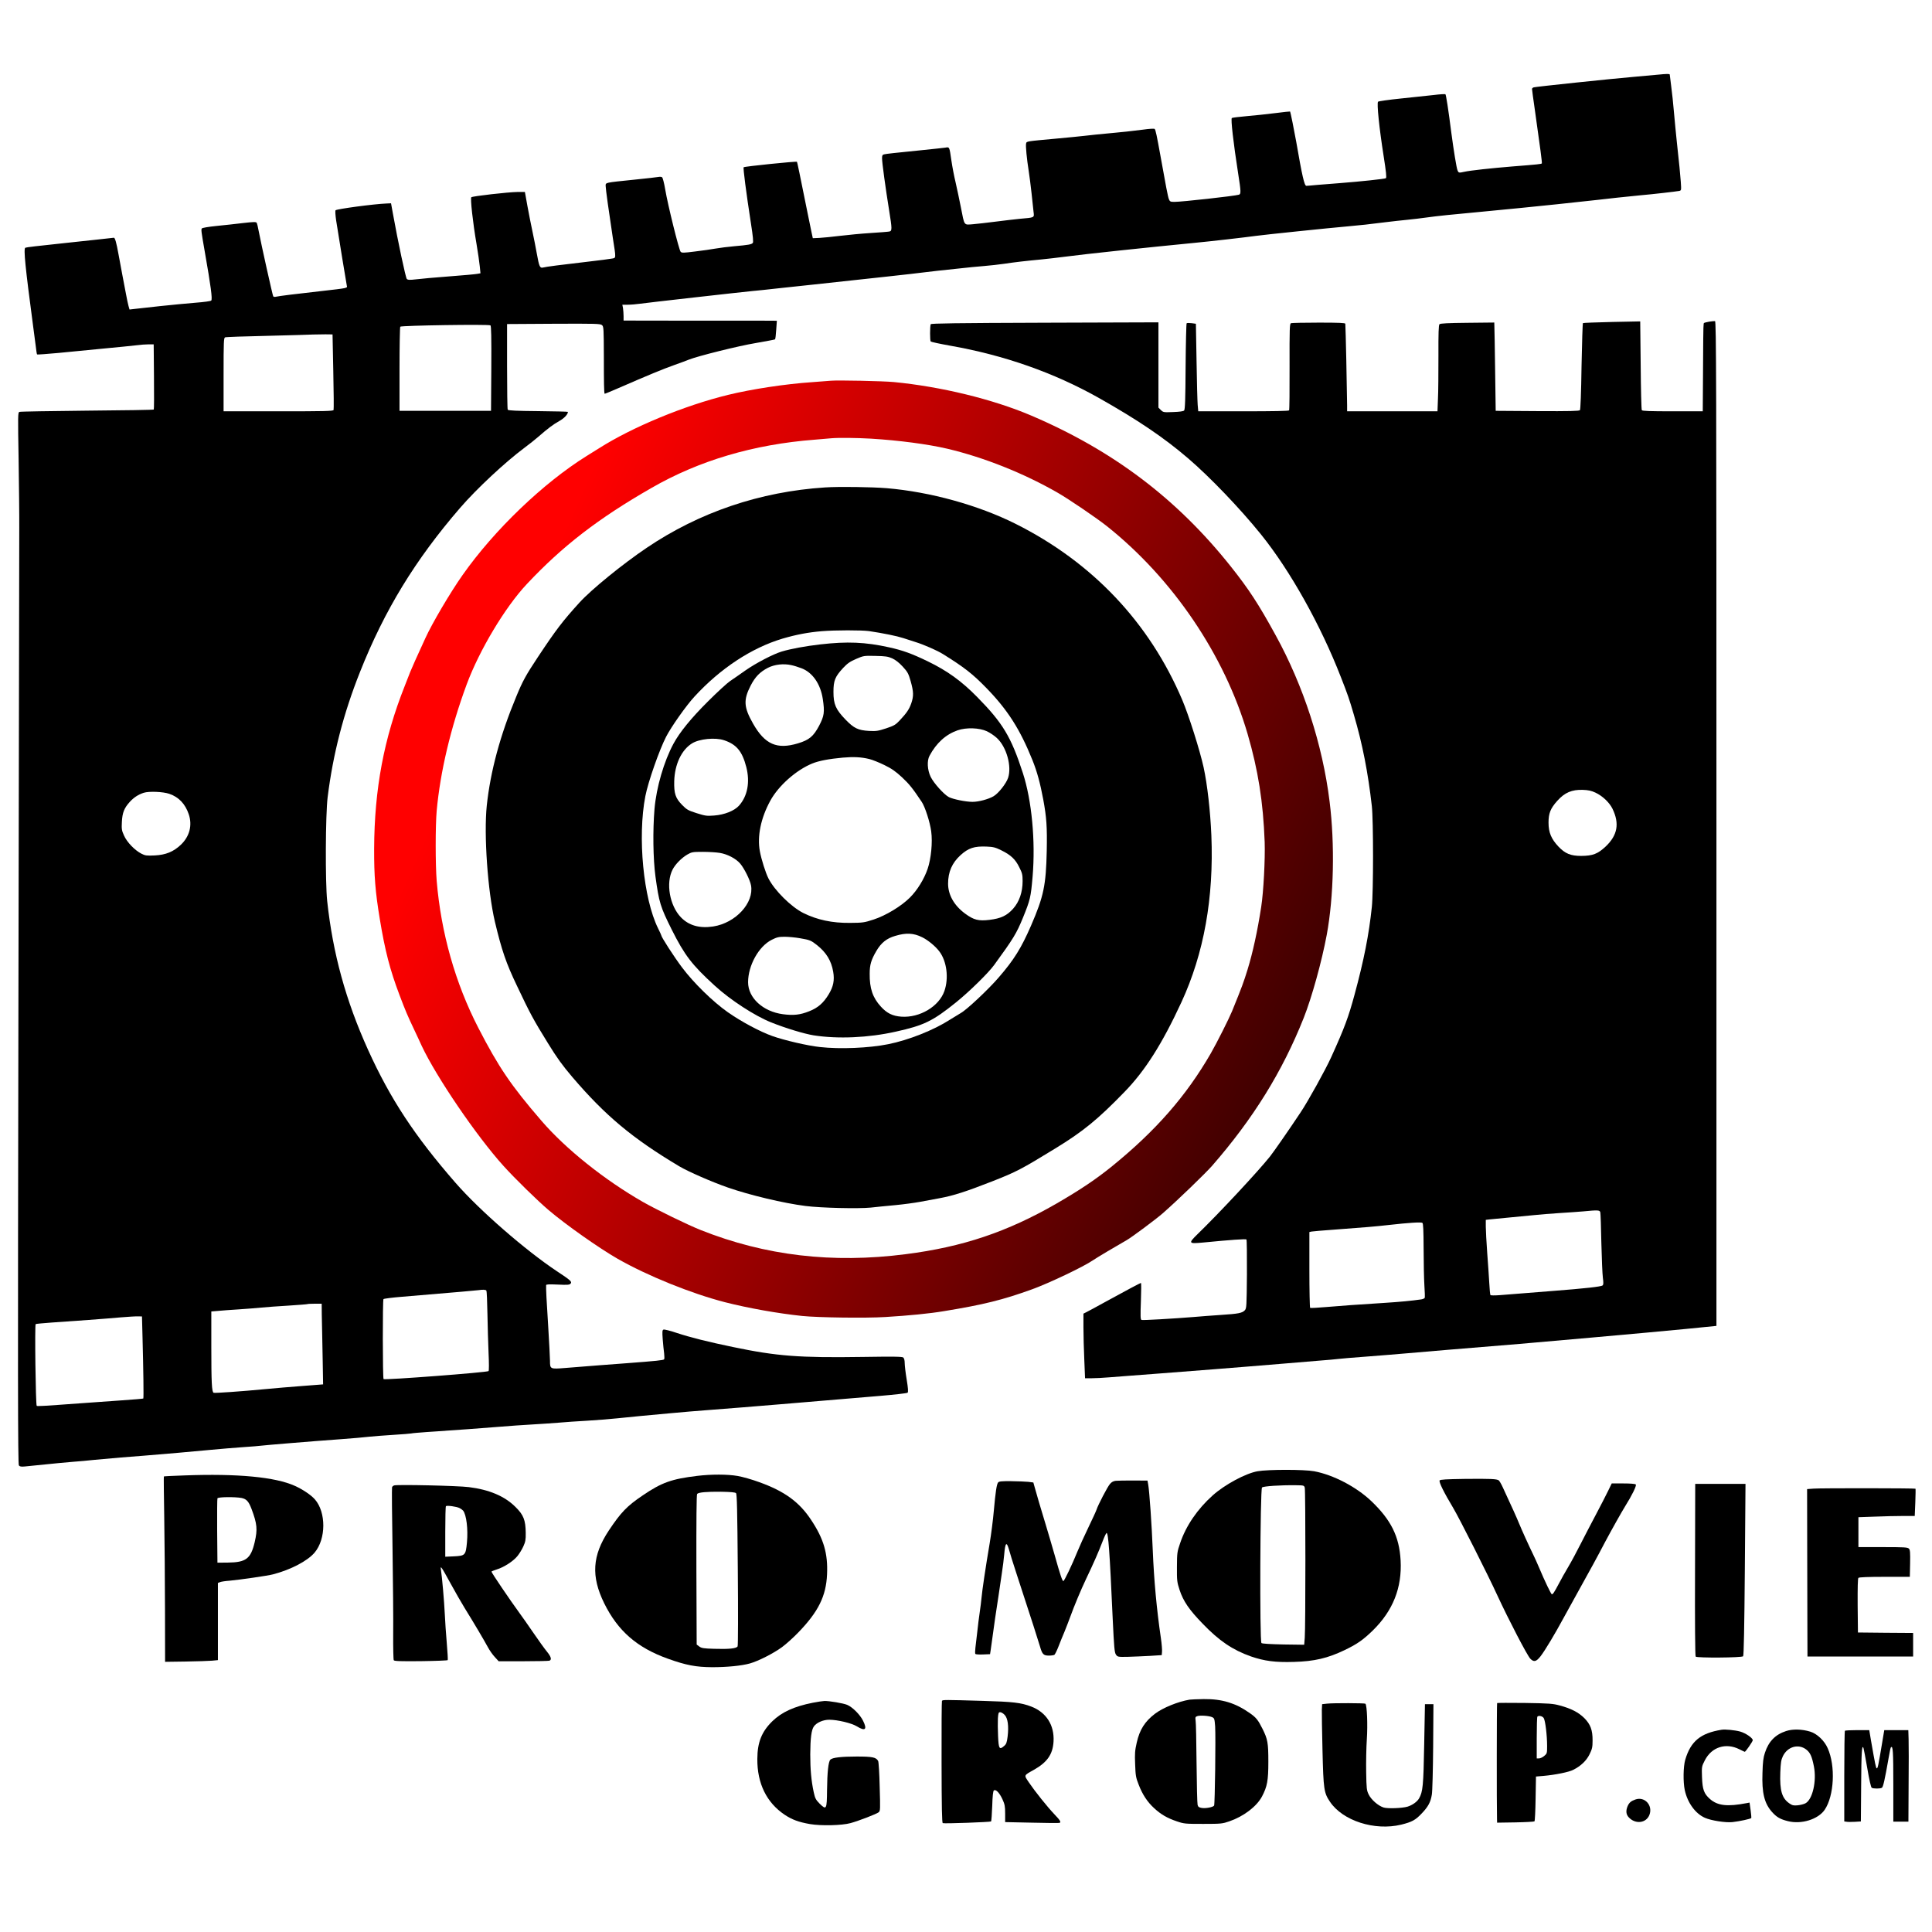 <svg class="logo" version="1.0" xmlns="http://www.w3.org/2000/svg"
width="2048pt" height="2048pt" viewBox="0 0 2048 2048"
aria-labelledby="logoTitle logoDesc" role="img">

<g transform="translate(0,2048) scale(0.1,-0.1)"
fill="#000000" stroke="none">

<!-- Define the gradient -->
<defs>
<linearGradient id="grad1" x1="0%" y1="40%" x2="90%" y2="0%">
    <stop offset="0%" style="stop-color:rgb(255,0,0);stop-opacity:1" />
    <stop offset="100%" style="stop-color:rgb(50,0,0);stop-opacity:1" />
</linearGradient>
</defs>
// claps, lewa strona
<path d="M17580 19689 c-41 -4 -160 -15 -265 -24 -244 -21 -1035 -104 -1057
-111 -10 -3 -18 -11 -18 -17 0 -7 13 -106 30 -222 57 -401 78 -560 74 -567 -5
-7 -38 -11 -319 -33 -218 -18 -441 -42 -502 -56 -59 -13 -62 -12 -73 16 -11
28 -41 214 -65 395 -32 251 -56 405 -63 411 -4 3 -59 0 -122 -8 -63 -7 -220
-24 -348 -37 -129 -13 -239 -29 -244 -34 -15 -15 13 -284 59 -576 26 -166 33
-230 24 -235 -12 -8 -268 -35 -486 -52 -71 -5 -179 -14 -240 -19 -60 -6 -113
-10 -117 -10 -21 0 -45 106 -108 470 -21 117 -60 313 -65 318 -1 1 -72 -6
-156 -17 -85 -11 -220 -25 -301 -32 -81 -7 -153 -16 -160 -20 -13 -8 16 -262
67 -589 30 -191 31 -217 8 -224 -46 -14 -605 -76 -683 -76 -43 0 -49 3 -59 28
-11 26 -33 143 -91 467 -37 205 -50 268 -60 278 -4 5 -59 2 -121 -7 -63 -9
-211 -25 -329 -36 -118 -11 -251 -24 -295 -30 -44 -5 -181 -19 -305 -30 -316
-29 -307 -27 -313 -52 -6 -23 7 -161 28 -293 8 -49 21 -155 30 -235 8 -80 18
-168 21 -196 8 -62 13 -60 -141 -73 -60 -6 -180 -20 -265 -31 -85 -11 -192
-23 -237 -27 -98 -7 -88 -22 -128 182 -15 77 -40 194 -55 260 -16 66 -36 171
-45 234 -21 147 -20 144 -64 136 -20 -3 -124 -14 -231 -25 -307 -31 -393 -40
-417 -46 -19 -4 -23 -11 -23 -43 0 -44 37 -316 75 -551 32 -197 32 -218 3
-224 -13 -3 -102 -10 -198 -16 -96 -6 -242 -20 -325 -30 -82 -10 -181 -20
-220 -22 l-69 -3 -13 60 c-7 33 -24 119 -39 190 -88 437 -113 557 -116 560 -8
7 -555 -49 -565 -58 -7 -8 25 -257 78 -601 21 -133 26 -192 19 -201 -13 -16
-46 -22 -195 -35 -66 -6 -156 -17 -200 -25 -44 -8 -142 -22 -218 -31 -119 -15
-140 -16 -152 -3 -17 17 -136 496 -164 663 -11 66 -26 123 -33 127 -7 5 -22 6
-33 4 -11 -3 -130 -16 -265 -30 -312 -32 -300 -29 -300 -66 0 -31 35 -282 75
-544 37 -237 38 -218 -15 -227 -25 -5 -121 -17 -215 -28 -327 -38 -474 -57
-509 -66 -33 -8 -41 9 -66 149 -11 63 -32 168 -46 234 -14 65 -38 186 -53 268
l-27 150 -80 0 c-94 -1 -475 -44 -488 -56 -12 -11 16 -268 55 -494 16 -93 31
-202 35 -241 l7 -71 -34 -6 c-19 -4 -153 -16 -299 -27 -146 -11 -303 -25 -349
-31 -69 -8 -87 -7 -99 4 -12 13 -94 397 -148 697 l-19 105 -45 -2 c-135 -5
-529 -58 -543 -72 -5 -5 -2 -52 6 -107 29 -185 108 -669 113 -691 7 -28 15
-26 -266 -58 -288 -32 -452 -53 -483 -60 -14 -4 -28 -2 -31 4 -7 11 -128 555
-153 687 -8 45 -18 87 -23 93 -6 10 -36 9 -141 -3 -74 -9 -201 -23 -283 -31
-88 -9 -153 -20 -157 -27 -8 -13 -6 -31 31 -243 65 -370 83 -505 69 -521 -5
-6 -74 -16 -167 -23 -86 -7 -256 -23 -377 -36 -121 -14 -243 -27 -271 -30
l-51 -6 -11 38 c-6 21 -18 79 -27 128 -9 50 -27 144 -40 210 -12 66 -30 161
-39 210 -22 123 -37 175 -49 175 -5 0 -87 -9 -181 -20 -94 -10 -241 -26 -326
-35 -295 -31 -423 -46 -432 -51 -20 -12 0 -206 82 -824 12 -85 25 -188 30
-228 4 -40 10 -76 13 -79 3 -3 106 5 229 16 123 12 340 33 483 47 143 13 296
29 340 34 44 6 103 10 132 10 l52 0 3 -342 c2 -189 1 -346 -2 -349 -3 -4 -320
-9 -706 -12 -385 -4 -709 -9 -718 -13 -17 -6 -17 -34 -9 -498 4 -270 8 -603 7
-741 0 -137 -5 -2424 -9 -5082 -7 -3917 -6 -4835 5 -4847 9 -12 25 -15 64 -11
330 34 444 44 516 50 47 3 146 12 220 20 74 7 200 18 280 25 135 10 307 24
610 50 69 6 217 20 330 30 113 11 275 24 360 30 85 6 169 12 185 15 34 5 553
48 860 70 110 8 238 19 285 25 47 5 164 14 260 20 96 6 182 13 190 15 8 3 83
9 165 15 327 22 579 40 760 55 105 9 264 20 355 25 91 5 217 14 280 19 63 6
201 15 305 21 105 6 251 18 325 26 74 8 182 19 240 24 58 6 204 19 325 30 121
11 281 25 355 30 187 14 612 48 810 65 91 7 300 25 465 39 165 14 427 36 583
49 155 13 287 28 293 34 8 8 5 49 -10 140 -12 71 -21 150 -21 175 0 29 -6 50
-15 58 -12 10 -104 11 -433 6 -670 -10 -907 8 -1372 105 -266 55 -452 102
-598 150 -67 23 -130 38 -138 35 -14 -5 -15 -20 -9 -104 4 -53 11 -120 15
-149 3 -29 4 -57 0 -62 -6 -10 -86 -18 -390 -41 -150 -11 -427 -32 -658 -51
-160 -13 -162 -12 -162 75 0 33 -9 198 -19 366 -18 275 -24 403 -22 437 1 9
33 10 124 6 104 -5 124 -3 135 10 17 21 3 34 -144 131 -334 222 -820 645
-1074 936 -435 499 -692 890 -928 1410 -237 524 -374 1023 -434 1580 -21 200
-18 915 5 1100 57 456 167 885 343 1327 260 656 586 1189 1060 1738 176 204
481 488 684 639 52 39 118 91 146 116 102 89 158 131 221 166 54 30 93 72 93
98 0 3 -142 6 -315 8 -227 2 -318 6 -323 15 -4 6 -7 213 -7 460 l0 448 494 3
c450 2 496 1 513 -15 17 -15 18 -38 19 -337 0 -278 2 -373 8 -390 0 -2 67 25
149 61 312 136 472 202 588 243 65 23 135 49 154 57 90 37 530 147 713 177
109 19 200 36 203 39 3 3 9 48 12 101 l7 96 -185 1 c-102 0 -467 0 -812 0
l-628 1 0 46 c0 26 -3 64 -6 85 l-7 37 59 0 c33 0 88 5 124 10 67 10 1071 123
1195 135 39 3 171 17 295 31 124 13 288 31 365 39 613 66 1072 116 1135 125
41 5 118 14 170 20 52 5 158 17 235 25 77 9 192 20 255 25 63 5 160 16 215 24
104 16 234 31 395 46 52 5 165 18 250 29 200 27 902 101 1365 146 171 16 545
59 660 75 85 12 791 85 965 100 138 12 237 23 410 45 63 8 165 19 225 25 61 6
155 17 210 25 97 14 279 33 575 60 204 19 639 62 805 80 410 44 521 56 640 70
72 8 182 19 245 25 127 11 371 39 409 46 24 5 24 6 18 97 -7 94 -15 174 -42
422 -8 77 -22 217 -30 310 -8 94 -21 221 -30 284 -8 63 -15 117 -15 121 0 8
-35 8 -120 -1z m-12381 -2658 c8 -5 11 -122 9 -457 l-3 -449 -485 0 -485 0 0
442 c0 243 4 445 8 450 14 13 935 27 956 14z m-1666 -489 c5 -217 6 -400 3
-408 -5 -12 -95 -14 -586 -14 l-580 0 0 389 c0 351 2 389 16 395 9 4 211 11
448 16 237 6 456 12 486 14 30 1 89 2 130 2 l75 -1 8 -393z m-1738 -4477 c100
-34 169 -107 206 -217 39 -116 9 -234 -83 -322 -79 -75 -160 -108 -277 -114
-86 -4 -102 -2 -141 18 -71 36 -154 122 -185 192 -25 55 -27 69 -23 147 5 96
24 145 84 211 42 46 89 77 147 96 55 18 205 12 272 -11z m3361 -5266 c4 -7 9
-118 11 -248 2 -130 8 -317 12 -416 5 -104 5 -184 0 -189 -12 -14 -1102 -97
-1113 -85 -10 10 -11 838 -1 848 6 5 96 17 200 25 620 52 792 67 810 70 44 7
74 5 81 -5z m-1745 -256 c1 -65 3 -152 4 -193 1 -41 4 -181 6 -310 l4 -235
-220 -17 c-121 -9 -296 -24 -390 -33 -262 -25 -536 -44 -550 -39 -20 8 -25
104 -25 494 l0 368 73 6 c39 4 137 11 217 16 80 5 188 14 240 19 52 5 183 15
290 21 107 7 197 14 199 16 2 2 37 4 78 4 l73 0 1 -117z m-1900 -248 c9 -336
13 -635 8 -640 -3 -2 -104 -11 -224 -19 -121 -9 -317 -23 -435 -31 -424 -31
-465 -33 -471 -27 -11 12 -22 859 -11 866 5 3 79 10 163 16 239 16 569 40 734
55 83 7 168 12 190 11 l40 -1 6 -230z"  />
// claps prawa strona
<path d="M18117 17070 c-27 -5 -52 -11 -55 -15 -4 -3 -7 -81 -7 -173 0 -92 -2
-301 -3 -464 l-2 -298 -319 0 c-242 0 -322 3 -327 12 -5 7 -10 221 -12 477
l-5 464 -299 -6 c-165 -4 -303 -9 -308 -12 -4 -2 -10 -208 -15 -457 -4 -287
-11 -458 -17 -466 -8 -9 -107 -12 -452 -10 l-441 3 -6 430 c-3 237 -7 447 -8
468 l-1 38 -285 -3 c-207 -2 -287 -6 -296 -15 -9 -9 -12 -93 -11 -335 0 -178
-1 -383 -5 -455 l-5 -133 -479 0 -479 0 0 63 c-2 191 -15 814 -19 865 -1 9
-64 12 -280 12 -154 0 -287 -3 -296 -6 -14 -6 -16 -51 -15 -460 1 -249 -1
-458 -5 -464 -4 -7 -167 -10 -485 -10 l-478 0 -6 68 c-3 37 -9 245 -12 463
l-7 397 -45 6 c-25 3 -49 3 -53 -1 -4 -5 -9 -211 -11 -460 -2 -350 -6 -455
-16 -465 -8 -8 -50 -14 -117 -16 -100 -4 -104 -3 -129 21 l-26 26 0 452 0 452
-1205 -4 c-941 -3 -1206 -7 -1209 -16 -9 -23 -9 -174 0 -183 5 -5 97 -25 204
-44 575 -101 1100 -286 1574 -552 413 -233 692 -421 951 -643 231 -198 552
-533 772 -806 310 -385 632 -960 847 -1513 73 -186 88 -230 137 -397 92 -312
151 -616 191 -970 17 -152 17 -911 0 -1070 -31 -294 -83 -559 -183 -928 -65
-240 -106 -351 -247 -662 -59 -131 -246 -469 -326 -588 -122 -184 -286 -419
-324 -467 -128 -160 -540 -602 -767 -822 -101 -99 -98 -104 62 -89 296 29 449
39 456 32 4 -4 6 -170 5 -368 -3 -339 -4 -362 -22 -382 -27 -30 -69 -38 -256
-50 -91 -6 -221 -16 -290 -22 -210 -17 -534 -36 -549 -31 -12 4 -13 38 -7 199
4 106 4 193 1 193 -8 0 -149 -75 -375 -199 -96 -53 -188 -103 -205 -111 l-30
-15 0 -145 c0 -80 4 -234 9 -343 l8 -197 69 0 c37 0 123 4 191 10 68 5 303 24
523 40 220 17 481 37 580 45 99 8 268 21 375 30 107 8 272 22 365 30 94 8 256
22 360 30 105 8 206 17 225 20 19 3 154 14 300 25 146 11 339 27 430 35 91 8
275 24 410 35 654 53 906 74 1540 131 377 33 829 75 1005 92 l320 32 0 5325
c0 4726 -2 5325 -15 5326 -8 1 -37 -2 -63 -6z m-1205 -4992 c75 -35 148 -104
181 -171 76 -157 54 -281 -73 -401 -84 -78 -135 -98 -259 -99 -111 0 -170 24
-241 99 -76 81 -105 149 -105 254 0 99 21 151 93 231 79 88 154 120 272 116
56 -2 89 -9 132 -29z m52 -4450 c3 -13 8 -158 11 -323 4 -165 11 -331 16 -369
7 -54 7 -73 -3 -82 -14 -13 -183 -32 -533 -59 -222 -17 -411 -32 -555 -44 -55
-4 -98 -4 -101 1 -3 5 -9 62 -12 126 -4 64 -13 209 -22 322 -8 113 -15 237
-15 277 l0 72 43 5 c23 3 121 12 217 21 96 9 213 20 260 25 47 5 164 15 260
21 96 6 211 14 255 18 155 15 174 14 179 -11z m-1873 -387 c0 -146 4 -320 8
-386 5 -66 6 -126 4 -132 -3 -7 -19 -14 -36 -17 -102 -15 -234 -27 -374 -36
-326 -21 -473 -31 -632 -45 -91 -8 -168 -12 -173 -9 -4 3 -8 185 -8 404 l0
400 23 5 c12 2 119 12 237 20 326 24 443 34 585 50 204 23 339 32 353 22 9 -7
12 -75 13 -276z" />
<path d="M8805 16444 c-22 -2 -110 -9 -195 -15 -284 -19 -644 -74 -893 -135
-462 -113 -1012 -340 -1369 -567 -37 -23 -95 -60 -130 -81 -459 -286 -978
-783 -1314 -1261 -130 -184 -325 -515 -396 -672 -36 -80 -64 -142 -108 -237
-17 -39 -41 -93 -52 -120 -11 -28 -38 -96 -59 -151 -220 -555 -320 -1088 -323
-1720 -1 -289 12 -457 60 -747 55 -335 108 -540 209 -806 65 -172 85 -218 156
-368 23 -49 59 -125 79 -170 156 -332 583 -959 868 -1274 121 -134 361 -369
477 -467 183 -156 533 -402 731 -516 319 -182 782 -369 1139 -461 247 -63 562
-119 820 -146 169 -17 672 -24 880 -11 249 15 471 37 620 62 421 69 624 119
936 232 184 67 543 238 644 307 37 26 248 151 360 215 53 30 313 224 380 283
162 142 448 419 522 502 437 501 746 999 973 1570 86 217 192 600 244 880 75
406 87 963 30 1415 -74 600 -277 1225 -571 1760 -183 334 -286 491 -476 730
-570 717 -1247 1229 -2116 1600 -406 173 -956 307 -1456 355 -113 11 -598 21
-670 14z m430 -614 c293 -18 598 -58 804 -106 391 -92 815 -261 1176 -469 115
-66 415 -270 519 -353 699 -557 1246 -1365 1491 -2202 112 -385 165 -719 181
-1145 6 -181 -12 -531 -37 -690 -39 -254 -89 -483 -145 -665 -42 -135 -57
-177 -164 -440 -33 -80 -159 -331 -225 -446 -260 -451 -582 -819 -1046 -1196
-170 -138 -334 -248 -589 -396 -523 -301 -994 -460 -1600 -537 -776 -100
-1488 -16 -2172 256 -134 53 -473 218 -613 298 -407 233 -819 562 -1076 861
-323 374 -454 568 -669 985 -244 474 -395 1007 -441 1558 -14 169 -14 587 0
742 38 415 148 880 318 1340 134 362 407 818 637 1063 377 402 756 695 1321
1019 505 291 1083 462 1730 512 77 6 156 13 175 15 79 7 265 5 425 -4z" fill="url(#grad1)" />
<path d="M8745 15313 c-689 -45 -1332 -263 -1891 -641 -255 -172 -585 -441
-710 -578 -180 -198 -248 -287 -440 -576 -130 -196 -163 -256 -231 -421 -172
-413 -274 -793 -313 -1157 -32 -309 10 -906 86 -1230 72 -302 118 -438 234
-680 141 -298 175 -360 327 -606 97 -158 153 -235 259 -360 351 -411 638 -651
1134 -947 96 -57 348 -167 515 -225 232 -81 594 -167 825 -196 165 -21 561
-30 690 -17 58 7 175 18 260 26 85 8 203 24 263 35 59 11 153 28 210 39 145
27 276 69 557 179 254 100 306 127 665 347 295 180 453 309 735 600 219 225
400 511 604 952 238 516 344 1105 317 1768 -11 259 -43 540 -82 720 -40 182
-157 551 -226 714 -349 822 -954 1461 -1769 1869 -394 197 -903 338 -1364 377
-161 13 -508 18 -655 8z m468 -1523 c153 -23 295 -52 362 -74 39 -13 97 -32
130 -42 85 -26 231 -90 290 -127 225 -140 315 -210 460 -359 227 -233 358
-439 490 -767 49 -122 81 -241 114 -416 35 -190 42 -289 37 -545 -8 -365 -32
-481 -166 -791 -104 -239 -181 -363 -342 -549 -106 -124 -340 -344 -402 -378
-29 -17 -81 -49 -116 -71 -170 -110 -439 -217 -655 -260 -203 -41 -511 -54
-723 -30 -127 13 -381 72 -506 117 -130 46 -333 155 -472 253 -159 112 -363
312 -485 475 -84 112 -219 321 -219 339 0 3 -15 36 -34 74 -156 316 -219 968
-135 1401 29 151 148 490 220 630 55 107 214 332 301 426 276 300 605 516 932
614 146 43 273 67 416 79 144 12 422 12 503 1z"/>
<path d="M8695 13649 c-156 -18 -310 -46 -410 -76 -89 -27 -270 -121 -382
-199 -59 -42 -133 -93 -163 -113 -30 -20 -136 -117 -235 -216 -178 -177 -301
-328 -366 -449 -101 -187 -181 -462 -201 -691 -19 -229 -15 -527 10 -715 38
-278 52 -322 172 -563 137 -273 214 -374 456 -595 166 -152 424 -320 599 -390
155 -62 351 -121 450 -137 256 -40 581 -26 870 39 299 66 393 112 640 311 140
113 341 310 403 395 204 280 237 334 305 500 78 192 84 217 103 438 32 377 -9
808 -103 1097 -125 385 -213 531 -485 807 -166 169 -316 277 -522 377 -172 83
-266 117 -411 149 -252 56 -445 64 -730 31z m763 -148 c35 -16 72 -45 111 -87
53 -58 61 -73 85 -157 31 -111 32 -155 6 -232 -22 -63 -48 -102 -123 -182 -43
-46 -60 -56 -144 -84 -86 -28 -104 -31 -182 -27 -116 7 -159 28 -249 121 -103
107 -127 162 -127 292 0 121 17 162 103 255 46 49 73 67 137 95 79 34 82 35
205 32 106 -2 133 -6 178 -26z m-1068 -72 c25 -5 72 -20 104 -32 119 -44 204
-167 228 -327 21 -140 15 -179 -39 -283 -60 -113 -105 -151 -225 -187 -222
-67 -350 -11 -475 209 -99 174 -104 251 -26 403 48 93 97 144 183 189 71 36
167 47 250 28z m2072 -701 c32 -15 80 -47 107 -73 101 -94 158 -299 117 -421
-20 -60 -101 -163 -153 -194 -54 -32 -158 -60 -224 -60 -71 0 -203 27 -250 50
-52 27 -162 149 -194 216 -35 73 -40 170 -12 222 73 136 172 226 297 270 92
32 230 28 312 -10z m-2786 -95 c131 -44 192 -117 235 -284 41 -160 13 -309
-78 -410 -49 -54 -154 -96 -263 -104 -78 -6 -93 -4 -185 25 -91 29 -105 37
-156 89 -69 71 -85 119 -82 250 5 178 77 332 189 401 77 48 247 65 340 33z
m1539 -199 c33 -8 105 -37 160 -64 78 -38 119 -67 187 -130 77 -72 113 -117
209 -261 35 -52 87 -214 100 -311 16 -116 -1 -291 -38 -399 -37 -108 -110
-227 -188 -304 -92 -92 -255 -190 -383 -232 -101 -33 -115 -35 -252 -36 -189
-2 -348 32 -495 105 -129 65 -305 239 -370 368 -29 57 -74 199 -90 285 -30
160 10 354 111 538 87 159 275 325 445 394 68 28 179 49 324 62 114 10 194 6
280 -15z m1398 -967 c102 -50 150 -95 191 -179 32 -63 36 -79 36 -149 0 -116
-35 -218 -100 -291 -66 -74 -129 -104 -252 -119 -115 -14 -166 -1 -257 66
-117 86 -181 199 -181 318 0 125 43 221 132 302 84 76 145 96 276 91 72 -3 94
-9 155 -39z m-2983 -28 c80 -13 171 -60 216 -113 42 -49 105 -174 115 -231 34
-185 -162 -399 -401 -436 -144 -22 -258 10 -342 97 -120 125 -162 364 -88 507
29 56 94 122 155 158 47 27 56 29 165 29 63 0 144 -5 180 -11z m2145 -894 c60
-29 141 -95 182 -150 79 -103 102 -282 54 -420 -57 -164 -262 -286 -457 -272
-93 7 -152 36 -216 106 -87 95 -121 193 -119 351 0 93 16 146 70 238 51 88
110 135 200 161 116 35 195 31 286 -14z m-1293 -11 c104 -18 114 -22 179 -73
98 -78 151 -165 171 -281 16 -91 2 -159 -48 -241 -55 -91 -114 -143 -207 -179
-95 -38 -165 -46 -278 -31 -211 28 -369 173 -369 339 0 178 113 381 251 450
54 27 74 32 136 32 40 0 115 -7 165 -16z"/>
<path d="M13330 4884 c-127 -23 -346 -141 -474 -255 -163 -146 -284 -323 -346
-507 -32 -92 -33 -104 -34 -252 -1 -145 1 -161 28 -244 39 -118 100 -209 245
-358 175 -182 317 -278 512 -347 143 -49 258 -64 454 -58 218 6 359 39 540
126 133 64 195 108 298 208 213 209 310 453 294 743 -14 253 -102 429 -312
629 -158 150 -401 277 -604 315 -107 20 -490 20 -601 0z m501 -174 c9 -31 9
-1486 0 -1590 l-6 -75 -220 3 c-139 3 -225 8 -233 15 -20 16 -14 1629 6 1649
14 14 194 26 357 24 86 -1 89 -2 96 -26z"/>
<path d="M1957 4840 c-120 -4 -219 -9 -220 -11 -2 -2 0 -197 4 -434 4 -236 7
-678 8 -980 l1 -551 218 3 c119 2 245 6 280 9 l62 6 0 409 0 409 23 9 c12 5
58 12 102 15 108 10 407 53 458 67 189 49 367 142 442 231 122 144 123 427 3
564 -40 46 -131 107 -212 143 -207 94 -608 132 -1169 111z m603 -239 c53 -11
76 -36 107 -118 59 -158 64 -215 33 -350 -42 -177 -92 -215 -285 -217 l-110
-1 -3 335 c-1 184 0 341 3 347 5 15 183 17 255 4z"/>
<path d="M7390 4835 c-271 -33 -376 -70 -577 -207 -169 -114 -232 -181 -360
-373 -175 -265 -189 -484 -48 -771 145 -293 348 -470 675 -587 192 -69 298
-89 470 -90 156 0 312 15 400 40 89 25 250 107 340 173 46 34 123 104 172 155
213 220 295 386 305 616 10 221 -35 377 -170 579 -125 189 -282 303 -550 399
-73 27 -175 56 -227 65 -110 19 -280 19 -430 1z m412 -183 c10 -10 14 -177 19
-810 4 -444 3 -804 -2 -814 -12 -23 -91 -31 -249 -26 -112 3 -133 7 -157 24
l-28 21 -3 794 c-1 524 1 796 8 803 17 17 98 24 252 23 106 -2 151 -6 160 -15z"/>
<path d="M15524 4803 c-192 -3 -254 -6 -263 -16 -11 -14 44 -126 143 -291 62
-103 370 -712 470 -931 117 -253 316 -636 348 -668 38 -39 64 -32 110 28 47
61 153 238 243 405 38 69 110 199 160 290 111 199 203 367 280 515 65 122 176
320 211 376 73 116 125 222 114 233 -7 7 -56 11 -133 11 l-122 0 -39 -80 c-21
-44 -78 -154 -126 -245 -48 -91 -122 -232 -164 -315 -41 -82 -101 -193 -132
-245 -31 -52 -77 -133 -101 -180 -48 -90 -61 -110 -73 -110 -8 0 -77 144 -134
280 -20 47 -45 103 -56 125 -60 124 -126 270 -156 343 -30 73 -72 166 -175
388 -15 33 -34 65 -41 71 -20 16 -89 19 -364 16z"/>
<path d="M11828 4783 c-26 -3 -45 -13 -63 -35 -27 -32 -126 -223 -140 -268 -4
-14 -43 -99 -87 -190 -44 -91 -97 -208 -118 -260 -54 -134 -138 -310 -148
-310 -11 0 -33 64 -92 275 -28 99 -71 243 -94 320 -54 177 -101 336 -118 400
l-14 50 -54 7 c-30 3 -112 6 -181 7 -97 1 -129 -2 -138 -13 -16 -19 -28 -100
-46 -301 -8 -93 -28 -249 -44 -345 -44 -259 -79 -496 -86 -575 -4 -38 -12
-110 -20 -160 -7 -49 -19 -139 -25 -200 -7 -60 -16 -137 -20 -170 -4 -33 -5
-64 0 -68 4 -4 40 -7 81 -5 l74 3 7 45 c3 25 14 99 23 165 15 115 27 194 60
410 8 55 23 159 34 230 11 72 23 164 26 205 11 129 25 144 51 53 8 -32 44
-146 79 -253 161 -491 234 -720 250 -775 23 -81 37 -95 94 -95 25 0 51 4 58 8
6 4 26 43 43 87 17 44 46 116 65 160 18 44 44 112 58 150 45 125 116 293 168
403 86 180 135 293 174 395 20 53 41 97 45 97 19 0 33 -191 65 -905 15 -312
19 -363 35 -385 17 -24 21 -25 126 -23 60 2 165 6 234 10 l125 8 3 35 c2 19
-3 85 -12 145 -45 308 -73 612 -86 930 -11 271 -35 621 -48 696 l-8 44 -149 1
c-83 0 -167 -1 -187 -3z"/>
<path d="M17968 3839 c-2 -565 1 -914 7 -920 15 -15 490 -12 503 4 7 8 13 310
18 920 l7 907 -266 0 -267 0 -2 -911z"/>
<path d="M4178 4734 c-9 -3 -19 -11 -22 -19 -3 -8 -1 -301 5 -652 5 -351 9
-757 7 -904 -1 -146 2 -271 6 -278 6 -10 69 -12 288 -10 154 2 282 7 284 11 3
5 -2 86 -10 181 -8 94 -18 233 -21 307 -6 130 -29 397 -41 470 -8 52 4 34 102
-145 48 -88 115 -205 149 -260 98 -158 208 -344 245 -413 18 -34 52 -83 75
-107 l41 -45 261 0 c144 0 268 3 277 6 27 10 18 42 -27 97 -24 29 -88 118
-142 197 -55 80 -123 178 -153 218 -95 130 -292 420 -292 432 0 3 26 14 58 24
73 22 174 87 217 141 19 23 47 68 62 101 23 51 27 71 26 146 -2 135 -23 189
-108 273 -115 115 -278 184 -495 211 -122 15 -754 29 -792 18z m693 -240 c14
-7 31 -19 38 -27 35 -43 54 -198 41 -336 -13 -138 -18 -143 -140 -149 l-90 -4
0 264 c0 146 3 268 7 272 10 10 113 -4 144 -20z"/>
<path d="M19225 4700 l-69 -5 1 -555 c1 -305 2 -705 2 -887 l1 -333 560 0 560
0 0 125 0 125 -292 2 -293 3 -3 284 c-1 192 1 288 8 295 7 7 102 11 278 11
l267 0 3 142 c2 118 0 144 -13 157 -14 14 -51 16 -276 16 l-259 0 0 158 0 159
173 6 c94 4 229 7 298 7 l126 0 6 143 c3 78 4 144 2 146 -7 6 -1003 7 -1080 1z"/>
<path d="M12610 2463 c-124 -21 -283 -86 -366 -149 -108 -82 -163 -169 -194
-306 -19 -83 -22 -117 -17 -230 4 -119 8 -142 37 -215 41 -107 93 -185 165
-251 73 -67 139 -105 240 -139 76 -26 89 -27 280 -27 190 0 204 2 276 27 152
52 290 157 347 264 55 105 67 167 67 368 0 200 -7 239 -62 349 -47 94 -67 119
-134 166 -154 108 -294 151 -489 149 -69 -1 -136 -4 -150 -6z m240 -186 c23
-11 25 -19 31 -97 7 -109 -2 -825 -11 -840 -11 -17 -89 -32 -131 -25 -30 5
-39 12 -44 33 -4 15 -9 214 -11 442 -2 228 -6 432 -10 452 -5 33 -3 39 17 46
29 11 127 4 159 -11z"/>
<path d="M9985 2450 c-3 -5 -5 -298 -4 -651 1 -488 4 -642 13 -645 18 -7 504
11 512 18 3 4 9 77 12 163 3 104 9 158 17 165 20 17 59 -23 91 -92 25 -55 29
-75 29 -153 l0 -90 285 -6 c157 -4 288 -5 293 -2 16 9 5 27 -56 91 -76 80
-204 240 -270 337 -54 81 -58 72 54 135 141 80 199 164 207 299 10 174 -77
310 -237 371 -106 41 -195 51 -511 60 -405 12 -428 12 -435 0z m664 -148 c34
-34 46 -119 32 -232 -8 -62 -14 -79 -37 -98 -50 -44 -58 -30 -64 103 -3 66 -4
150 -2 188 4 58 7 67 24 67 11 0 32 -12 47 -28z"/>
<path d="M8615 2430 c-197 -39 -328 -99 -427 -195 -114 -111 -159 -224 -160
-400 -2 -260 98 -464 291 -593 79 -52 147 -77 267 -98 118 -20 337 -15 429 10
88 24 277 97 299 115 18 15 18 29 11 271 -3 140 -11 262 -16 272 -21 40 -60
48 -227 48 -165 0 -257 -11 -280 -33 -21 -22 -33 -133 -35 -322 -2 -209 -6
-216 -81 -142 -38 39 -46 54 -60 118 -26 120 -37 241 -37 402 1 171 12 260 39
297 29 40 98 70 162 70 88 0 238 -36 293 -70 89 -55 112 -34 66 59 -33 66
-112 145 -169 169 -41 17 -190 42 -240 41 -19 -1 -75 -9 -125 -19z"/>
<path d="M14070 2421 l-55 -6 -3 -60 c-1 -33 2 -226 7 -430 10 -414 15 -449
79 -544 135 -202 474 -311 755 -243 114 28 151 48 218 119 68 71 94 119 107
199 6 32 12 262 14 509 l3 450 -45 0 -45 0 -8 -425 c-8 -442 -14 -503 -55
-575 -21 -35 -70 -70 -121 -86 -56 -17 -213 -23 -255 -9 -57 18 -131 83 -157
137 -22 44 -24 62 -27 237 -2 104 1 261 7 351 10 150 2 358 -15 375 -8 7 -339
8 -404 1z"/>
<path d="M15870 2427 c-4 -4 -5 -1096 -1 -1230 l1 -38 194 3 c107 2 198 7 202
11 5 5 10 113 12 241 l4 234 82 7 c117 10 268 40 313 64 80 40 140 97 173 165
27 55 32 75 32 144 1 113 -22 173 -88 240 -61 60 -139 101 -259 133 -72 20
-111 23 -370 27 -159 2 -292 1 -295 -1z m494 -159 c17 -27 36 -183 36 -297 0
-76 -1 -80 -31 -105 -17 -14 -41 -26 -55 -26 l-24 0 0 218 c0 120 3 222 7 225
14 15 53 6 67 -15z"/>
<path d="M18250 2144 c-224 -36 -328 -122 -386 -319 -21 -73 -23 -234 -5 -320
29 -135 113 -251 215 -295 65 -29 220 -53 291 -45 74 8 193 34 199 43 2 4 -1
43 -7 85 l-11 79 -31 -6 c-203 -39 -307 -28 -389 44 -63 56 -79 99 -84 230 -4
114 -3 115 30 180 72 141 223 189 366 117 30 -15 55 -27 57 -27 9 0 85 110 85
123 0 24 -75 75 -134 92 -56 15 -157 25 -196 19z"/>
<path d="M18933 2130 c-114 -37 -185 -110 -224 -230 -17 -50 -23 -99 -26 -212
-8 -214 20 -326 103 -418 48 -53 86 -75 167 -95 143 -36 319 19 389 120 101
148 117 466 32 654 -35 80 -114 154 -185 175 -89 27 -186 29 -256 6z m213
-195 c43 -33 61 -73 82 -179 31 -155 -14 -353 -90 -392 -17 -9 -53 -18 -82
-21 -42 -4 -57 -1 -86 19 -81 55 -105 136 -98 329 4 104 9 134 27 172 49 102
164 135 247 72z"/>
<path d="M19557 2133 c-4 -3 -7 -221 -7 -484 l0 -477 23 -3 c12 -3 52 -3 88
-1 l65 4 3 386 c2 344 8 439 25 391 3 -8 21 -103 40 -213 21 -125 39 -202 47
-207 18 -11 90 -11 108 0 13 8 30 81 71 315 10 60 21 111 24 113 22 23 26 -34
26 -398 l0 -389 80 0 80 0 2 388 c2 213 2 431 0 485 l-3 97 -127 0 -128 0 -22
-132 c-41 -247 -47 -273 -57 -273 -9 0 -17 39 -62 297 l-18 108 -126 0 c-69 0
-129 -3 -132 -7z"/>
<path d="M17337 1405 c-48 -17 -67 -33 -84 -72 -20 -49 -16 -87 12 -117 70
-76 184 -63 219 24 40 100 -48 199 -147 165z"/>
</g>
</svg>
